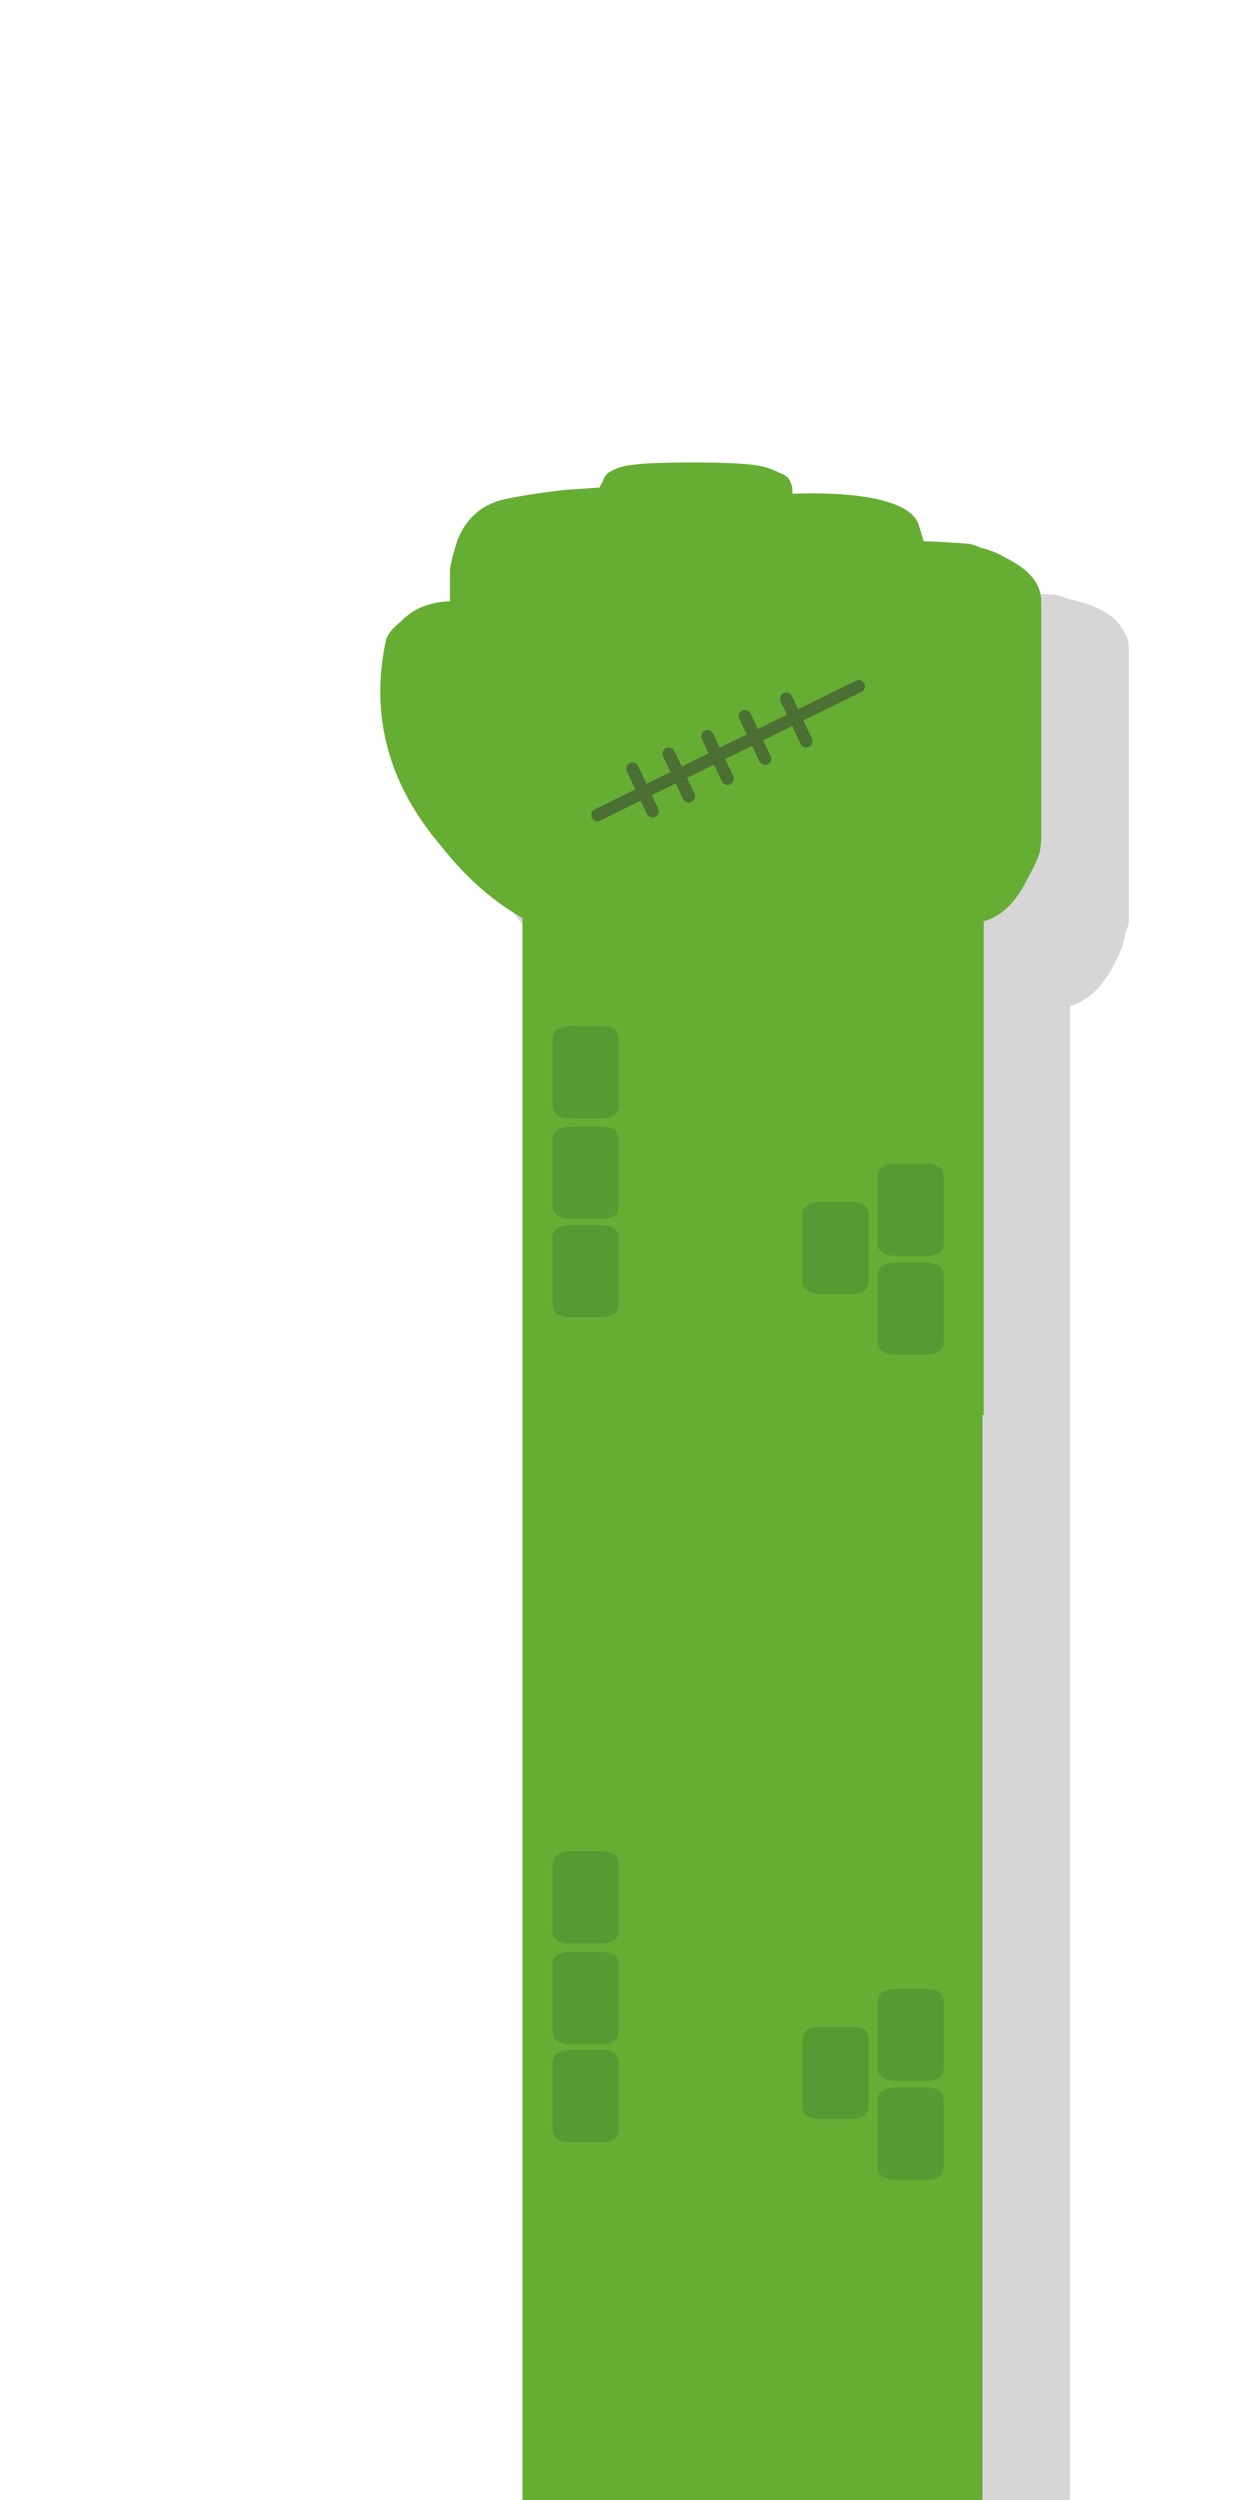 <svg xmlns="http://www.w3.org/2000/svg" preserveAspectRatio="none" viewBox="0 0 50 100">
  <path fill="#333" fill-opacity=".2" d="M43.6 24.2q-.44-.157-.9-.25-.2-.1-.45-.15-1.45-.1-1.8-.1l-.2-.65q-.156-.495-.9-.8H19.3l2.1 5q-1.2.1-2 .8-.35.35-.5.7-1.05 4.55 2.1 8.35 1.55 1.9 3.3 2.85V59.8h.1v45.15h18.4v-64.7q1.15-.35 1.85-1.85.25-.45.35-1l.15-.45V25.9q0-.426-.3-.8-.287-.535-1.25-.9z"/>
  <path fill="#66AD34" d="M41.6 34.05l.05-.45v-9.55q0-1.05-1.45-1.75-.4-.25-1-.4-.2-.1-.45-.15-1.45-.1-1.8-.1l-.2-.65q-.3-.95-2.75-1.2-1.15-.1-2.3-.05 0-.35-.1-.5-.05-.2-.45-.35-.5-.25-1-.3-.7-.1-2.45-.1-1.8 0-2.45.1-.5.05-.9.3-.2.15-.25.4-.1.1-.1.2l-1.45.1q-1.65.2-2.5.4-1.25.35-1.75 1.6-.2.6-.3 1.15v1.3q-1.25.05-1.95.8-.45.35-.6.7-1 4.55 2.2 8.3 1.5 1.9 3.3 2.9V56.6h18.4V36.85q1.1-.3 1.8-1.8.3-.5.45-1z"/>
  <path fill="#66AD34" d="M20.85 35.6q.03.485.05 1v64.85h18.4v-64.7q.852-.259 1.45-1.15h-19.9z"/>
  <path stroke="#333" stroke-opacity=".498" stroke-width=".5" stroke-linejoin="round" stroke-linecap="round" fill="none" d="M23.9 32.6l10.45-5.15M25.3 30.75l.8 1.7m.65-2.3l.8 1.7m.75-2.4l.8 1.7m.7-2.5l.8 1.7m.85-2.4l.8 1.7"/>
  <path fill="#0F5935" fill-opacity=".2" d="M35.85 46.552q-.75 0-.75.532v2.622q0 .532.75.532h1.2q.7 0 .7-.532V47.084q0-.532-.7-.532h-1.2zM32.85 48.072q-.75 0-.75.532v2.622q0 .532.75.532h1.2q.7 0 .7-.532V48.604q0-.532-.7-.532h-1.2zM35.85 50.504q-.75 0-.75.532v2.622q0 .532.75.532h1.2q.7 0 .7-.532v-2.622q0-.532-.7-.532h-1.2zM22.85 41.052q-.75 0-.75.532v2.622q0 .532.75.532h1.2q.7 0 .7-.532V41.584q0-.532-.7-.532h-1.2zM22.85 45.072q-.75 0-.75.532v2.622q0 .532.75.532h1.2q.7 0 .7-.532V45.604q0-.532-.7-.532h-1.2zM22.85 49.004q-.75 0-.75.532v2.622q0 .532.75.532h1.2q.7 0 .7-.532v-2.622q0-.532-.7-.532h-1.2zM37.05 79.552h-1.2q-.75 0-.75.532v2.622q0 .532.75.532h1.2q.7 0 .7-.532V80.084q0-.532-.7-.532zM34.05 81.072h-1.2q-.75 0-.75.532v2.622q0 .532.75.532h1.2q.7 0 .7-.532V81.604q0-.532-.7-.532zM37.05 83.504h-1.2q-.75 0-.75.532v2.622q0 .532.75.532h1.2q.7 0 .7-.532v-2.622q0-.532-.7-.532zM24.05 74.052h-1.2q-.75 0-.75.532v2.622q0 .532.75.532h1.2q.7 0 .7-.532V74.584q0-.532-.7-.532zM24.05 78.072h-1.2q-.75 0-.75.532v2.622q0 .532.75.532h1.2q.7 0 .7-.532V78.604q0-.532-.7-.532zM24.05 82.004h-1.2q-.75 0-.75.532v2.622q0 .532.75.532h1.2q.7 0 .7-.532v-2.622q0-.532-.7-.532z"/>
</svg>
